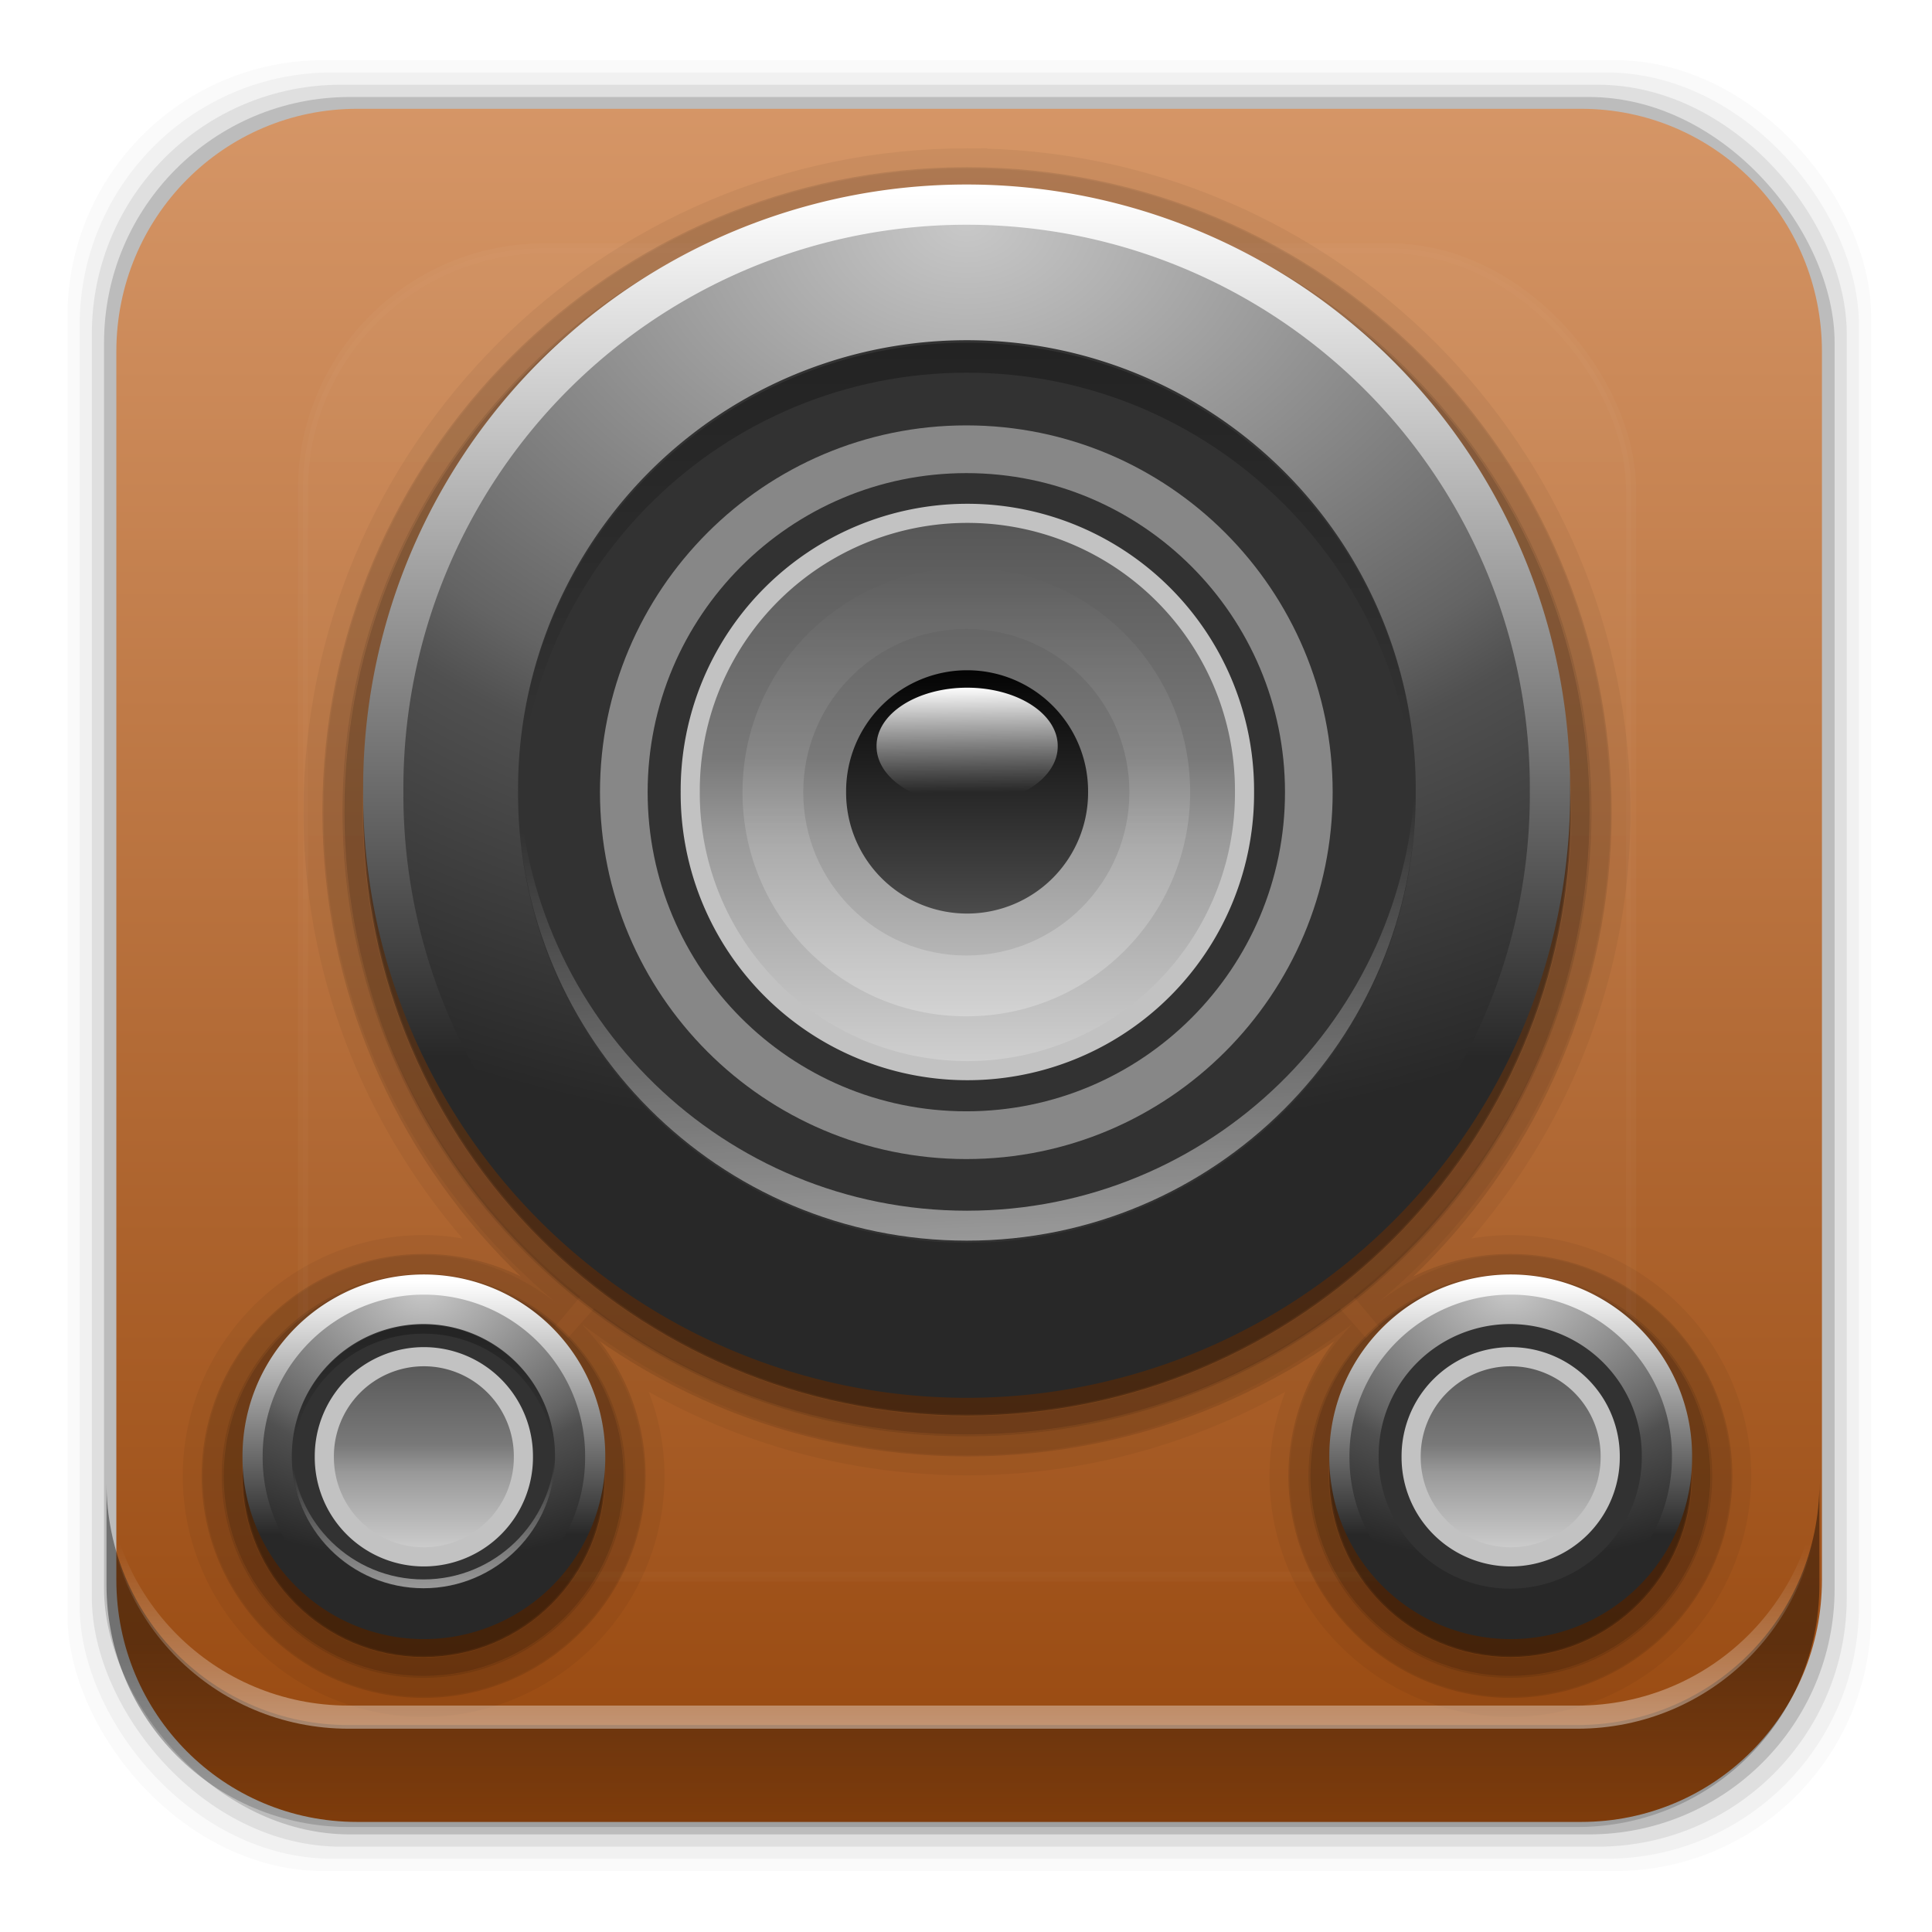 <?xml version="1.0" encoding="UTF-8" standalone="no"?>
<svg
   xmlns:dc="http://purl.org/dc/elements/1.1/"
   xmlns:cc="http://creativecommons.org/ns#"
   xmlns:rdf="http://www.w3.org/1999/02/22-rdf-syntax-ns#"
   xmlns:svg="http://www.w3.org/2000/svg"
   xmlns="http://www.w3.org/2000/svg"
   xmlns:xlink="http://www.w3.org/1999/xlink"
   xmlns:sodipodi="http://sodipodi.sourceforge.net/DTD/sodipodi-0.dtd"
   xmlns:inkscape="http://www.inkscape.org/namespaces/inkscape"
   height="96"
   width="96"
   id="svg2256"
   version="1.1"
   inkscape:version="0.91 r13725"
   sodipodi:docname="gmusicbrowser.svg">
  <sodipodi:namedview
     pagecolor="#ffffff"
     bordercolor="#666666"
     borderopacity="1"
     objecttolerance="10"
     gridtolerance="10"
     guidetolerance="10"
     inkscape:pageopacity="0"
     inkscape:pageshadow="2"
     inkscape:window-width="640"
     inkscape:window-height="480"
     id="namedview2404"
     showgrid="false"
     inkscape:zoom="2.4583333"
     inkscape:cx="48"
     inkscape:cy="48"
     inkscape:current-layer="svg2256" />
  <defs
     id="defs2258">
    <linearGradient
       x2="0"
       y1="20.221"
       y2="138.66"
       gradientUnits="userSpaceOnUse"
       id="linearGradient3613-94">
      <stop
         stop-color="#fff"
         id="stop2261" />
      <stop
         stop-color="#fff"
         stop-opacity="0"
         offset="1"
         id="stop2263" />
    </linearGradient>
    <filter
       x="-0.192"
       y="-0.192"
       height="1.384"
       color-interpolation-filters="sRGB"
       id="filter3794-787"
       width="1.384">
      <feGaussianBlur
         stdDeviation="5.28"
         id="feGaussianBlur2266" />
    </filter>
    <filter
       color-interpolation-filters="sRGB"
       id="filter3791">
      <feGaussianBlur
         stdDeviation="0.735"
         id="feGaussianBlur2269" />
    </filter>
    <clipPath
       id="clipPath3613-40">
      <use
         xlink:href="#SVGCleanerId_0"
         id="use2272" />
    </clipPath>
    <linearGradient
       id="linearGradient3423-3">
      <stop
         id="stop2275" />
      <stop
         stop-opacity="0"
         offset="1"
         id="stop2277" />
    </linearGradient>
    <linearGradient
       xlink:href="#linearGradient3613-94"
       id="linearGradient3436-6" />
    <filter
       x="-0.12"
       y="-0.12"
       height="1.24"
       color-interpolation-filters="sRGB"
       id="filter3528"
       width="1.24">
      <feGaussianBlur
         stdDeviation="1.497"
         id="feGaussianBlur2281" />
    </filter>
    <linearGradient
       x2="0"
       y1="90"
       y2="5.988"
       gradientUnits="userSpaceOnUse"
       id="linearGradient228893"
       gradientTransform="matrix(1.714,0,0,1.074,-49.08,-3.564)">
      <stop
         stop-color="#95450b"
         id="stop2284" />
      <stop
         stop-color="#d79869"
         offset="1"
         id="stop2286" />
    </linearGradient>
    <radialGradient
       cy="32.695"
       r="34.449"
       gradientUnits="userSpaceOnUse"
       id="radialGradient228930"
       cx="71.42"
       gradientTransform="matrix(0 1.538 -2.138 0 141.31 -77.11)">
      <stop
         stop-color="#c8c8c8"
         id="stop2289" />
      <stop
         stop-color="#646464"
         offset="0.564"
         id="stop2291" />
      <stop
         stop-color="#505050"
         offset="0.642"
         id="stop2293" />
      <stop
         stop-color="#282828"
         offset="1"
         id="stop2295" />
    </radialGradient>
    <linearGradient
       x2="0"
       y1="30.972"
       y2="80.73"
       gradientUnits="userSpaceOnUse"
       id="linearGradient228932">
      <stop
         stop-color="#fff"
         id="stop2298" />
      <stop
         stop-color="#282828"
         offset="1"
         id="stop2300" />
    </linearGradient>
    <linearGradient
       x2="0"
       xlink:href="#linearGradient3423-3"
       y1="34"
       y2="60.06"
       gradientUnits="userSpaceOnUse"
       id="linearGradient228934"
       gradientTransform="matrix(0.345 0 0 0.345 -34.09 126.77)" />
    <linearGradient
       x1="62.64"
       x2="61.64"
       xlink:href="#linearGradient3436-6"
       y1="94"
       y2="65.68"
       gradientUnits="userSpaceOnUse"
       id="linearGradient228936"
       gradientTransform="matrix(0.345 0 0 0.345 -34.09 126.77)" />
    <linearGradient
       x2="0"
       y1="30.972"
       y2="99.99"
       gradientUnits="userSpaceOnUse"
       id="linearGradient228938">
      <stop
         stop-color="#555"
         id="stop2305" />
      <stop
         stop-color="#797979"
         offset="0.44"
         id="stop2307" />
      <stop
         stop-color="#999"
         offset="0.578"
         id="stop2309" />
      <stop
         stop-color="#d3d3d3"
         offset="1"
         id="stop2311" />
    </linearGradient>
    <linearGradient
       x2="0"
       xlink:href="#linearGradient3436-6"
       y1="78.969"
       y2="49.03"
       gradientUnits="userSpaceOnUse"
       id="linearGradient228940"
       gradientTransform="matrix(1 0 0 1 -76.01 84.85)" />
    <linearGradient
       x2="0"
       xlink:href="#linearGradient3423-3"
       y1="34"
       y2="60.06"
       gradientUnits="userSpaceOnUse"
       id="linearGradient228958"
       gradientTransform="matrix(0.743,0,0,0.744,0.414,-5.59)" />
    <linearGradient
       x1="62.64"
       x2="61.64"
       xlink:href="#linearGradient3613-94"
       y1="94"
       y2="65.68"
       gradientUnits="userSpaceOnUse"
       id="linearGradient228960"
       gradientTransform="matrix(0.743,0,0,0.744,0.414,-5.59)" />
    <linearGradient
       x2="0"
       xlink:href="#linearGradient3613-94"
       y1="78.969"
       y2="49.03"
       gradientUnits="userSpaceOnUse"
       id="linearGradient228964" />
    <linearGradient
       x2="0"
       y1="31.833"
       y2="99.17"
       gradientUnits="userSpaceOnUse"
       id="linearGradient228966">
      <stop
         stop-color="#040404"
         id="stop2318" />
      <stop
         stop-color="#4b4b4b"
         offset="1"
         id="stop2320" />
    </linearGradient>
    <linearGradient
       x1="67.29"
       x2="68.18"
       xlink:href="#linearGradient3613-94"
       y1="31.23"
       y2="92.19"
       gradientUnits="userSpaceOnUse"
       id="linearGradient228968" />
    <rect
       x="6"
       rx="6"
       y="6"
       height="84"
       id="SVGCleanerId_0"
       width="84" />
    <path
       d="m105.01 65.421a33.588 33.588 0 1 1 -67.175 0 33.588 33.588 0 1 1 67.175 0z"
       id="SVGCleanerId_1" />
    <path
       d="m-12.014 138.5c-5.713 0-10.35 4.637-10.35 10.35 0 0.117 0.007 0.229 0.011 0.345 0.184-5.552 4.743-10.005 10.34-10.005 5.597 0 10.156 4.453 10.34 10.005 0.004-0.116 0.011-0.228 0.011-0.345 0-5.713-4.637-10.35-10.35-10.35z"
       fill="url(#linearGradient228934)"
       id="SVGCleanerId_2"
       opacity="0.3" />
    <path
       d="m-22.354 148.51c-0.004 0.116-0.011 0.228-0.011 0.345 0 5.713 4.637 10.35 10.35 10.35 5.713 0 10.35-4.637 10.35-10.35 0-0.117-0.007-0.229-0.011-0.345-0.184 5.552-4.743 10.005-10.34 10.005-5.597 0-10.156-4.453-10.34-10.005z"
       fill="url(#linearGradient228936)"
       id="SVGCleanerId_3"
       opacity="0.5" />
    <path
       d="m-12.014 133.88c-8.266 0-14.969 6.703-14.969 14.969 0 8.266 6.703 14.969 14.969 14.969 8.266 0 14.969-6.703 14.969-14.969 0-8.266-6.703-14.969-14.969-14.969zm0 4.062c6.021 0 10.906 4.885 10.906 10.906 0 6.021-4.885 10.906-10.906 10.906-6.021 0-10.906-4.885-10.906-10.906 0-6.021 4.885-10.906 10.906-10.906z"
       fill="url(#linearGradient228940)"
       filter="url(#filter3528)"
       id="SVGCleanerId_4"
       opacity="0.5" />
    <linearGradient
       inkscape:collect="always"
       xlink:href="#linearGradient3613-94"
       id="linearGradient12008"
       gradientUnits="userSpaceOnUse"
       y1="20.221"
       x2="0"
       y2="138.66" />
    <radialGradient
       inkscape:collect="always"
       xlink:href="#radialGradient228930"
       id="radialGradient12010"
       gradientUnits="userSpaceOnUse"
       gradientTransform="matrix(0,1.538,-2.138,0,141.31,-77.11)"
       cx="71.42"
       cy="32.695"
       r="34.449" />
    <linearGradient
       inkscape:collect="always"
       xlink:href="#linearGradient228932"
       id="linearGradient12012"
       gradientUnits="userSpaceOnUse"
       y1="30.972"
       x2="0"
       y2="80.73" />
    <linearGradient
       inkscape:collect="always"
       xlink:href="#linearGradient228938"
       id="linearGradient12014"
       gradientUnits="userSpaceOnUse"
       y1="30.972"
       x2="0"
       y2="99.99" />
    <radialGradient
       inkscape:collect="always"
       xlink:href="#radialGradient228930"
       id="radialGradient12016"
       gradientUnits="userSpaceOnUse"
       gradientTransform="matrix(0,1.538,-2.138,0,141.31,-77.11)"
       cx="71.42"
       cy="32.695"
       r="34.449" />
    <linearGradient
       inkscape:collect="always"
       xlink:href="#linearGradient228932"
       id="linearGradient12018"
       gradientUnits="userSpaceOnUse"
       y1="30.972"
       x2="0"
       y2="80.73" />
    <linearGradient
       inkscape:collect="always"
       xlink:href="#linearGradient228938"
       id="linearGradient12020"
       gradientUnits="userSpaceOnUse"
       y1="30.972"
       x2="0"
       y2="99.99" />
    <radialGradient
       inkscape:collect="always"
       xlink:href="#radialGradient228930"
       id="radialGradient12022"
       gradientUnits="userSpaceOnUse"
       gradientTransform="matrix(0,1.538,-2.138,0,141.31,-77.11)"
       cx="71.42"
       cy="32.695"
       r="34.449" />
    <linearGradient
       inkscape:collect="always"
       xlink:href="#linearGradient228932"
       id="linearGradient12024"
       gradientUnits="userSpaceOnUse"
       y1="30.972"
       x2="0"
       y2="80.73" />
    <linearGradient
       inkscape:collect="always"
       xlink:href="#linearGradient228938"
       id="linearGradient12026"
       gradientUnits="userSpaceOnUse"
       y1="30.972"
       x2="0"
       y2="99.99" />
    <linearGradient
       inkscape:collect="always"
       xlink:href="#linearGradient3423-3"
       id="linearGradient14237"
       x1="50.708"
       y1="81.682"
       x2="50.708"
       y2="96.54"
       gradientUnits="userSpaceOnUse" />
    <linearGradient
       inkscape:collect="always"
       xlink:href="#linearGradient14239"
       id="linearGradient14245"
       x1="49.877"
       y1="87.938"
       x2="49.877"
       y2="76.72"
       gradientUnits="userSpaceOnUse" />
    <linearGradient
       inkscape:collect="always"
       id="linearGradient14239">
      <stop
         style="stop-color:#ffffff;stop-opacity:1;"
         offset="0"
         id="stop14241" />
      <stop
         style="stop-color:#ffffff;stop-opacity:0;"
         offset="1"
         id="stop14243" />
    </linearGradient>
  </defs>
  <rect
     style="fill-opacity:0.02"
     id="rect2330"
     width="89.62"
     height="89.98"
     y="2.99"
     rx="12.724"
     x="3.353" />
  <rect
     style="fill-opacity:0.039"
     id="rect2332"
     width="88.41"
     height="88.76"
     y="3.6"
     rx="12.552"
     x="3.959" />
  <rect
     style="fill-opacity:0.078"
     id="rect2334"
     width="87.2"
     height="87.55"
     y="4.21"
     rx="12.38"
     x="4.564" />
  <rect
     style="fill-opacity:0.157"
     id="rect2336"
     width="85.991"
     height="86.33"
     y="4.82"
     rx="12.208"
     x="5.17" />
  <path
     inkscape:connector-curvature="0"
     style="fill:url(#linearGradient228893)"
     id="path2338"
     d="m 17.75,5.406 c -6.642,0 -11.969,5.395 -11.969,12.063 l 2e-4,61.031 c 0,6.668 5.327,12.031 11.969,12.031 l 60.812,0 c 6.642,0 11.969,-5.363 11.969,-12.031 l 0,-61.031 c 0,-6.668 -5.327,-12.063 -11.969,-12.063 l -60.812,2e-4 z" />
  <g
     id="g2344"
     transform="translate(137.93,-945.391)">
    <rect
       style="opacity:0.15;fill:url(#linearGradient12008);stroke:#ffffff;stroke-width:0.5;stroke-linecap:round;filter:url(#filter3794-787)"
       id="rect2346"
       transform="translate(-137.88,942.73)"
       width="66"
       height="66"
       clip-path="url(#clipPath3613-40)"
       y="15"
       rx="12"
       x="15" />
    <g
       id="g2348"
       transform="translate(-137.88,942.73)">
      <path
         style="opacity:0.05;stroke:#000000;stroke-width:2;stroke-linecap:square"
         inkscape:connector-curvature="0"
         id="path2350"
         d="m 48,11.031 c -17.612,0 -31.969,14.357 -31.969,31.969 0,10.069 4.782,18.977 12.094,24.844 -1.931,-1.688 -4.379,-2.812 -7.125,-2.812 -6.026,0 -10.969,4.943 -10.969,10.969 0,6.026 4.943,10.969 10.969,10.969 6.026,0 10.969,-4.943 10.969,-10.969 0,-2.923 -1.208,-5.558 -3.094,-7.531 5.351,4.034 11.932,6.5 19.125,6.5 7.193,0 13.774,-2.466 19.125,-6.5 -1.886,1.973 -3.094,4.608 -3.094,7.531 0,6.026 4.943,10.969 10.969,10.969 6.026,0 10.969,-4.943 10.969,-10.969 0,-6.026 -4.943,-10.969 -10.969,-10.969 -2.746,0 -5.194,1.124 -7.125,2.812 7.311,-5.866 12.094,-14.774 12.094,-24.843 0,-17.612 -14.357,-31.969 -31.969,-31.969 z" />
      <path
         style="opacity:0.1;stroke:#000000;stroke-width:2;stroke-linecap:square"
         inkscape:connector-curvature="0"
         id="path2352"
         d="M 48,11.969 C 30.898,11.969 16.969,25.898 16.969,43 16.969,60.102 30.898,74.031 48,74.031 65.102,74.031 79.031,60.102 79.031,43 79.031,25.898 65.102,11.969 48,11.969 Z m -27,54 c -5.513,0 -10.031,4.518 -10.031,10.031 0,5.513 4.518,10.031 10.031,10.031 5.513,0 10.031,-4.518 10.031,-10.031 0,-5.513 -4.518,-10.031 -10.031,-10.031 z m 54,0 c -5.513,0 -10.031,4.518 -10.031,10.031 0,5.513 4.518,10.031 10.031,10.031 5.513,0 10.031,-4.518 10.031,-10.031 0,-5.513 -4.518,-10.031 -10.031,-10.031 z" />
      <path
         style="opacity:0.15;stroke:#000000;stroke-width:2;stroke-linecap:square"
         inkscape:connector-curvature="0"
         id="path2354"
         d="M 48,13.062 C 31.49,13.062 18.062,26.49 18.062,43 18.062,59.51 31.49,72.937 48,72.938 64.51,72.938 77.937,59.51 77.938,43 77.938,26.49 64.51,13.062 48,13.062 Z m -27,54 c -4.918,0 -8.938,4.019 -8.938,8.938 0,4.918 4.019,8.938 8.938,8.938 4.918,0 8.938,-4.019 8.938,-8.938 0,-4.918 -4.019,-8.938 -8.938,-8.938 z m 54,0 c -4.918,0 -8.938,4.019 -8.938,8.938 0,4.918 4.019,8.938 8.938,8.938 4.918,0 8.938,-4.019 8.938,-8.938 0,-4.918 -4.019,-8.938 -8.938,-8.938 z" />
      <path
         style="opacity:0.31;stroke:#000000;stroke-width:2;stroke-linecap:square"
         inkscape:connector-curvature="0"
         id="path2356"
         d="M 48,14 C 31.992,14 19,26.992 19,43 19,59.008 31.992,72 48,72 64.008,72 77,59.008 77,43 77,26.992 64.008,14 48,14 Z M 21,68 c -4.416,0 -8,3.584 -8,8 0,4.416 3.584,8 8,8 4.416,0 8,-3.584 8,-8 0,-4.416 -3.584,-8 -8,-8 z m 54,0 c -4.416,0 -8,3.584 -8,8 0,4.416 3.584,8 8,8 4.416,0 8,-3.584 8,-8 0,-4.416 -3.584,-8 -8,-8 z" />
      <g
         style="fill-rule:evenodd"
         id="g2358"
         transform="matrix(0.632,0,0,0.632,28.587,-19.04)">
        <use
           height="100%"
           width="100%"
           y="0"
           x="0"
           style="fill:url(#radialGradient12010);stroke:url(#linearGradient12012);stroke-width:3.952;stroke-linejoin:round"
           id="use2360"
           transform="matrix(0.401,0,0,0.401,-40.625,122.64)"
           xlink:href="#SVGCleanerId_1" />
        <use
           height="100%"
           width="100%"
           y="0"
           x="0"
           style="fill:#323232"
           id="use2362"
           transform="matrix(0.308,0,0,0.308,-34.02,128.69)"
           xlink:href="#SVGCleanerId_1" />
        <use
           height="100%"
           width="100%"
           y="0"
           x="0"
           id="use2364"
           xlink:href="#SVGCleanerId_2" />
        <use
           height="100%"
           width="100%"
           y="0"
           x="0"
           id="use2366"
           xlink:href="#SVGCleanerId_3" />
        <use
           height="100%"
           width="100%"
           y="0"
           x="0"
           style="fill:url(#linearGradient12014);stroke:#c2c2c2;stroke-width:6.459;stroke-linejoin:round"
           id="use2368"
           transform="matrix(0.233,0,0,0.233,-28.628,133.63)"
           xlink:href="#SVGCleanerId_1" />
        <use
           height="100%"
           width="100%"
           y="0"
           x="0"
           id="use2370"
           transform="matrix(0.46,0,0,0.46,-6.483,80.33)"
           xlink:href="#SVGCleanerId_4" />
      </g>
      <g
         style="fill-rule:evenodd"
         id="g2372"
         transform="matrix(0.632,0,0,0.632,82.59,-19.04)">
        <use
           height="100%"
           width="100%"
           y="0"
           x="0"
           style="fill:url(#radialGradient12016);stroke:url(#linearGradient12018);stroke-width:3.952;stroke-linejoin:round"
           id="use2374"
           transform="matrix(0.401,0,0,0.401,-40.625,122.64)"
           xlink:href="#SVGCleanerId_1" />
        <use
           height="100%"
           width="100%"
           y="0"
           x="0"
           style="fill:#323232"
           id="use2376"
           transform="matrix(0.308,0,0,0.308,-34.02,128.69)"
           xlink:href="#SVGCleanerId_1" />
        <use
           height="100%"
           width="100%"
           y="0"
           x="0"
           id="use2378"
           xlink:href="#SVGCleanerId_2" />
        <use
           height="100%"
           width="100%"
           y="0"
           x="0"
           id="use2380"
           xlink:href="#SVGCleanerId_3" />
        <use
           height="100%"
           width="100%"
           y="0"
           x="0"
           style="fill:url(#linearGradient12020);stroke:#c2c2c2;stroke-width:6.459;stroke-linejoin:round"
           id="use2382"
           transform="matrix(0.233,0,0,0.233,-28.628,133.63)"
           xlink:href="#SVGCleanerId_1" />
        <use
           height="100%"
           width="100%"
           y="0"
           x="0"
           id="use2384"
           transform="matrix(0.46,0,0,0.46,-6.483,80.33)"
           xlink:href="#SVGCleanerId_4" />
      </g>
      <use
         height="100%"
         width="100%"
         y="0"
         x="0"
         style="fill:url(#radialGradient12022);fill-rule:evenodd;stroke:url(#linearGradient12024);stroke-width:2.317;stroke-linejoin:round"
         id="use2386"
         transform="matrix(0.863,0,0,0.863,-13.657,-14.485)"
         xlink:href="#SVGCleanerId_1" />
      <use
         height="100%"
         width="100%"
         y="0"
         x="0"
         style="fill:#323232;fill-rule:evenodd"
         id="use2388"
         transform="matrix(0.664,0,0,0.664,0.57,-1.45)"
         xlink:href="#SVGCleanerId_1" />
      <path
         inkscape:connector-curvature="0"
         style="opacity:0.3;fill:url(#linearGradient228958);fill-rule:evenodd"
         id="path2390"
         d="m 47.994,19.692 c -12.311,0 -22.303,9.994 -22.303,22.308 0,0.251 0.015,0.494 0.023,0.744 0.396,-11.967 10.22,-21.564 22.28,-21.564 12.06,-1e-6 21.884,9.598 22.28,21.564 0.008,-0.249 0.023,-0.492 0.023,-0.744 0,-12.314 -9.992,-22.308 -22.303,-22.308 z" />
      <path
         inkscape:connector-curvature="0"
         style="opacity:0.5;fill:url(#linearGradient228960);fill-rule:evenodd"
         id="path2392"
         d="m 25.714,41.256 c -0.008,0.249 -0.023,0.492 -0.023,0.744 0,12.314 9.992,22.308 22.303,22.308 12.312,0 22.303,-9.994 22.303,-22.308 0,-0.251 -0.015,-0.494 -0.023,-0.744 -0.396,11.967 -10.22,21.564 -22.28,21.564 -12.06,10e-7 -21.884,-9.598 -22.28,-21.564 z" />
      <path
         style="opacity:0.8;fill:#b7b7b7;fill-rule:evenodd;filter:url(#filter3791)"
         inkscape:connector-curvature="0"
         id="path2394"
         transform="matrix(0.743,0,0,0.744,0.414,-5.59)"
         d="M 64,39.5 C 50.477,39.5 39.5,50.477 39.5,64 39.5,77.523 50.477,88.5 64,88.5 77.523,88.5 88.5,77.523 88.5,64 88.5,50.477 77.523,39.5 64,39.5 Z m 0,3.188 c 11.767,0 21.312,9.545 21.312,21.312 C 85.313,75.766 75.767,85.311 64,85.311 52.233,85.312 42.688,75.766 42.688,63.999 42.687,52.233 52.233,42.688 64,42.688 Z" />
      <use
         height="100%"
         width="100%"
         y="0"
         x="0"
         style="fill:url(#linearGradient12026);fill-rule:evenodd;stroke:#c2c2c2;stroke-width:2.317;stroke-linejoin:round"
         id="use2396"
         transform="matrix(0.41,0,0,0.41,18.735,15.192)"
         xlink:href="#SVGCleanerId_1" />
      <path
         inkscape:connector-curvature="0"
         style="opacity:0.5;fill:url(#linearGradient228964);fill-rule:evenodd;filter:url(#filter3528)"
         id="path2398"
         transform="matrix(0.743,0,0,0.744,0.414,-5.59)"
         d="m 64,49.031 c -8.266,0 -14.969,6.703 -14.969,14.969 0,8.266 6.703,14.969 14.969,14.969 8.266,0 14.969,-6.703 14.969,-14.969 0,-8.266 -6.703,-14.969 -14.969,-14.969 z m 0,4.062 c 6.021,0 10.906,4.885 10.906,10.906 0,6.021 -4.885,10.906 -10.906,10.906 -6.021,0 -10.906,-4.885 -10.906,-10.906 0,-6.021 4.885,-10.906 10.906,-10.906 z" />
      <use
         height="100%"
         width="100%"
         y="0"
         x="0"
         style="fill:url(#linearGradient228966);fill-rule:evenodd"
         id="use2400"
         transform="matrix(0.179,0,0,0.179,35.22,30.3)"
         xlink:href="#SVGCleanerId_1" />
      <use
         height="100%"
         width="100%"
         y="0"
         x="0"
         style="opacity:0.8;fill:url(#linearGradient228968);fill-rule:evenodd"
         id="use2402"
         transform="matrix(0.134,0,0,0.086,38.436,34.11)"
         xlink:href="#SVGCleanerId_1" />
    </g>
  </g>
  <g
     id="g14291">
    <path
       d="m 5.292,73.685 0,5.066 c 0,6.668 5.365,12.032 12.032,12.032 l 61.049,0 c 6.668,0 12.032,-5.364 12.032,-12.032 l 0,-5.066 c 0,6.668 -5.364,12.032 -12.032,12.032 l -61.049,0 c -6.668,0 -12.032,-5.364 -12.032,-12.032 z"
       id="path64"
       inkscape:connector-curvature="0"
       style="opacity:0.4;fill:url(#linearGradient14237);fill-opacity:1" />
    <path
       inkscape:connector-curvature="0"
       id="path14214"
       d="m 5.293,72.718 0,1.15 c 0,6.668 5.363,12.031 12.031,12.031 l 61.049,0 c 6.668,0 12.031,-5.363 12.031,-12.031 l 0,-1.15 c 0,6.668 -5.364,12.031 -12.031,12.031 l -61.049,0 c -6.668,0 -12.031,-5.364 -12.031,-12.031 z"
       style="opacity:0.5;fill:url(#linearGradient14245);fill-opacity:1" />
  </g>
</svg>
